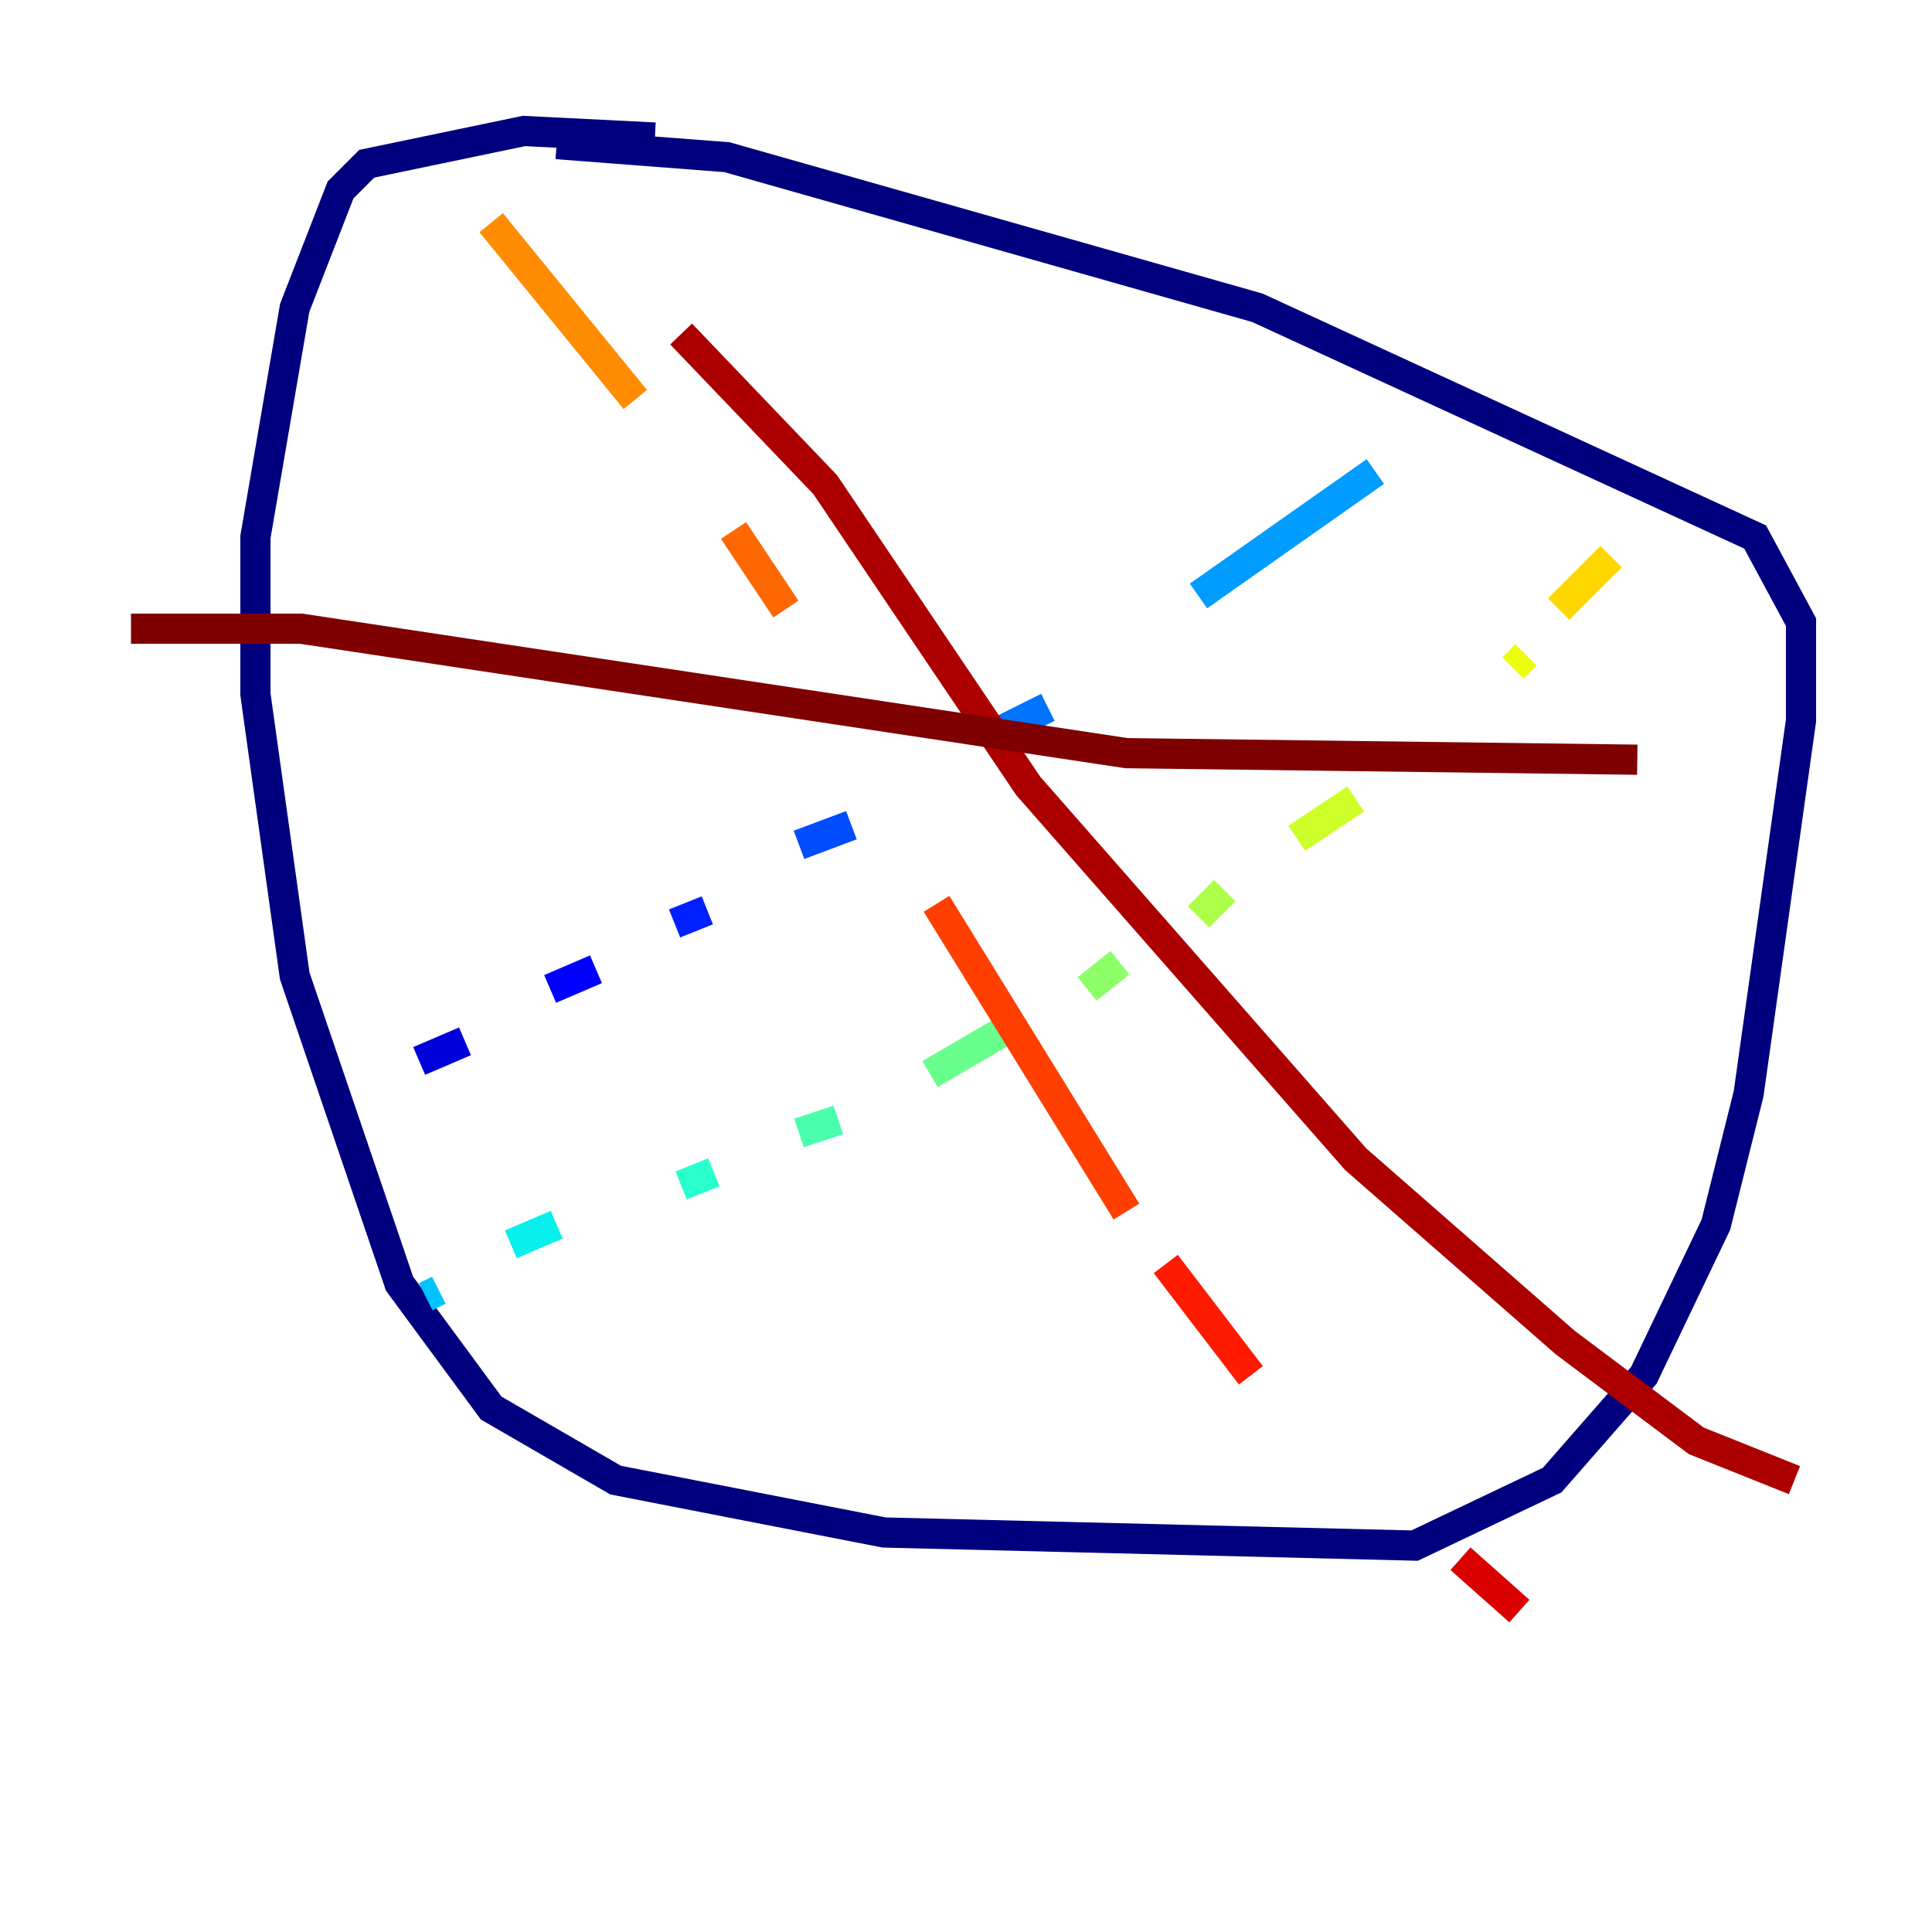 <?xml version="1.0" encoding="utf-8" ?>
<svg baseProfile="tiny" height="128" version="1.2" viewBox="0,0,128,128" width="128" xmlns="http://www.w3.org/2000/svg" xmlns:ev="http://www.w3.org/2001/xml-events" xmlns:xlink="http://www.w3.org/1999/xlink"><defs /><polyline fill="none" points="43.39,9.112 34.712,8.678 24.298,10.848 22.563,12.583 19.525,20.393 16.922,35.58 16.922,45.993 19.525,64.651 26.468,85.044 32.542,93.288 40.786,98.061 58.576,101.532 93.722,102.4 102.834,98.061 108.909,91.119 113.681,81.139 115.851,72.461 119.322,47.729 119.322,41.22 116.285,35.58 83.308,20.393 48.163,10.414 36.881,9.546" stroke="#00007f" stroke-width="2" /><polyline fill="none" points="24.732,71.593 24.732,71.593" stroke="#0000ac" stroke-width="2" /><polyline fill="none" points="27.77,70.291 30.807,68.99" stroke="#0000da" stroke-width="2" /><polyline fill="none" points="36.447,65.519 39.485,64.217" stroke="#0000ff" stroke-width="2" /><polyline fill="none" points="44.691,61.18 46.861,60.312" stroke="#0020ff" stroke-width="2" /><polyline fill="none" points="52.936,55.973 56.407,54.671" stroke="#004cff" stroke-width="2" /><polyline fill="none" points="65.085,49.031 69.424,46.861" stroke="#0074ff" stroke-width="2" /><polyline fill="none" points="79.403,39.485 91.119,31.241" stroke="#009cff" stroke-width="2" /><polyline fill="none" points="28.203,85.912 29.071,85.478" stroke="#00c4ff" stroke-width="2" /><polyline fill="none" points="33.844,82.441 36.881,81.139" stroke="#08f0ed" stroke-width="2" /><polyline fill="none" points="45.125,78.536 47.295,77.668" stroke="#29ffcd" stroke-width="2" /><polyline fill="none" points="52.936,75.064 55.539,74.197" stroke="#49ffad" stroke-width="2" /><polyline fill="none" points="61.614,71.159 66.82,68.122" stroke="#69ff8d" stroke-width="2" /><polyline fill="none" points="72.027,65.519 74.197,63.783" stroke="#8dff69" stroke-width="2" /><polyline fill="none" points="79.403,60.746 81.139,59.01" stroke="#adff49" stroke-width="2" /><polyline fill="none" points="85.912,55.539 89.817,52.936" stroke="#cdff29" stroke-width="2" /><polyline fill="none" points="100.231,44.258 101.098,43.39" stroke="#edff08" stroke-width="2" /><polyline fill="none" points="103.268,40.352 106.739,36.881" stroke="#ffd700" stroke-width="2" /><polyline fill="none" points="30.807,13.451 30.807,13.451" stroke="#ffb100" stroke-width="2" /><polyline fill="none" points="32.542,14.752 42.088,26.468" stroke="#ff8c00" stroke-width="2" /><polyline fill="none" points="48.597,35.146 52.068,40.352" stroke="#ff6700" stroke-width="2" /><polyline fill="none" points="62.047,59.878 74.63,80.271" stroke="#ff3f00" stroke-width="2" /><polyline fill="none" points="77.234,83.742 82.875,91.119" stroke="#ff1a00" stroke-width="2" /><polyline fill="none" points="96.759,103.268 100.664,106.739" stroke="#da0000" stroke-width="2" /><polyline fill="none" points="45.125,22.129 54.671,32.108 68.122,52.068 89.817,76.8 103.702,88.949 112.38,95.458 118.888,98.061" stroke="#ac0000" stroke-width="2" /><polyline fill="none" points="8.678,41.654 19.959,41.654 74.63,49.898 108.475,50.332" stroke="#7f0000" stroke-width="2" /></svg>